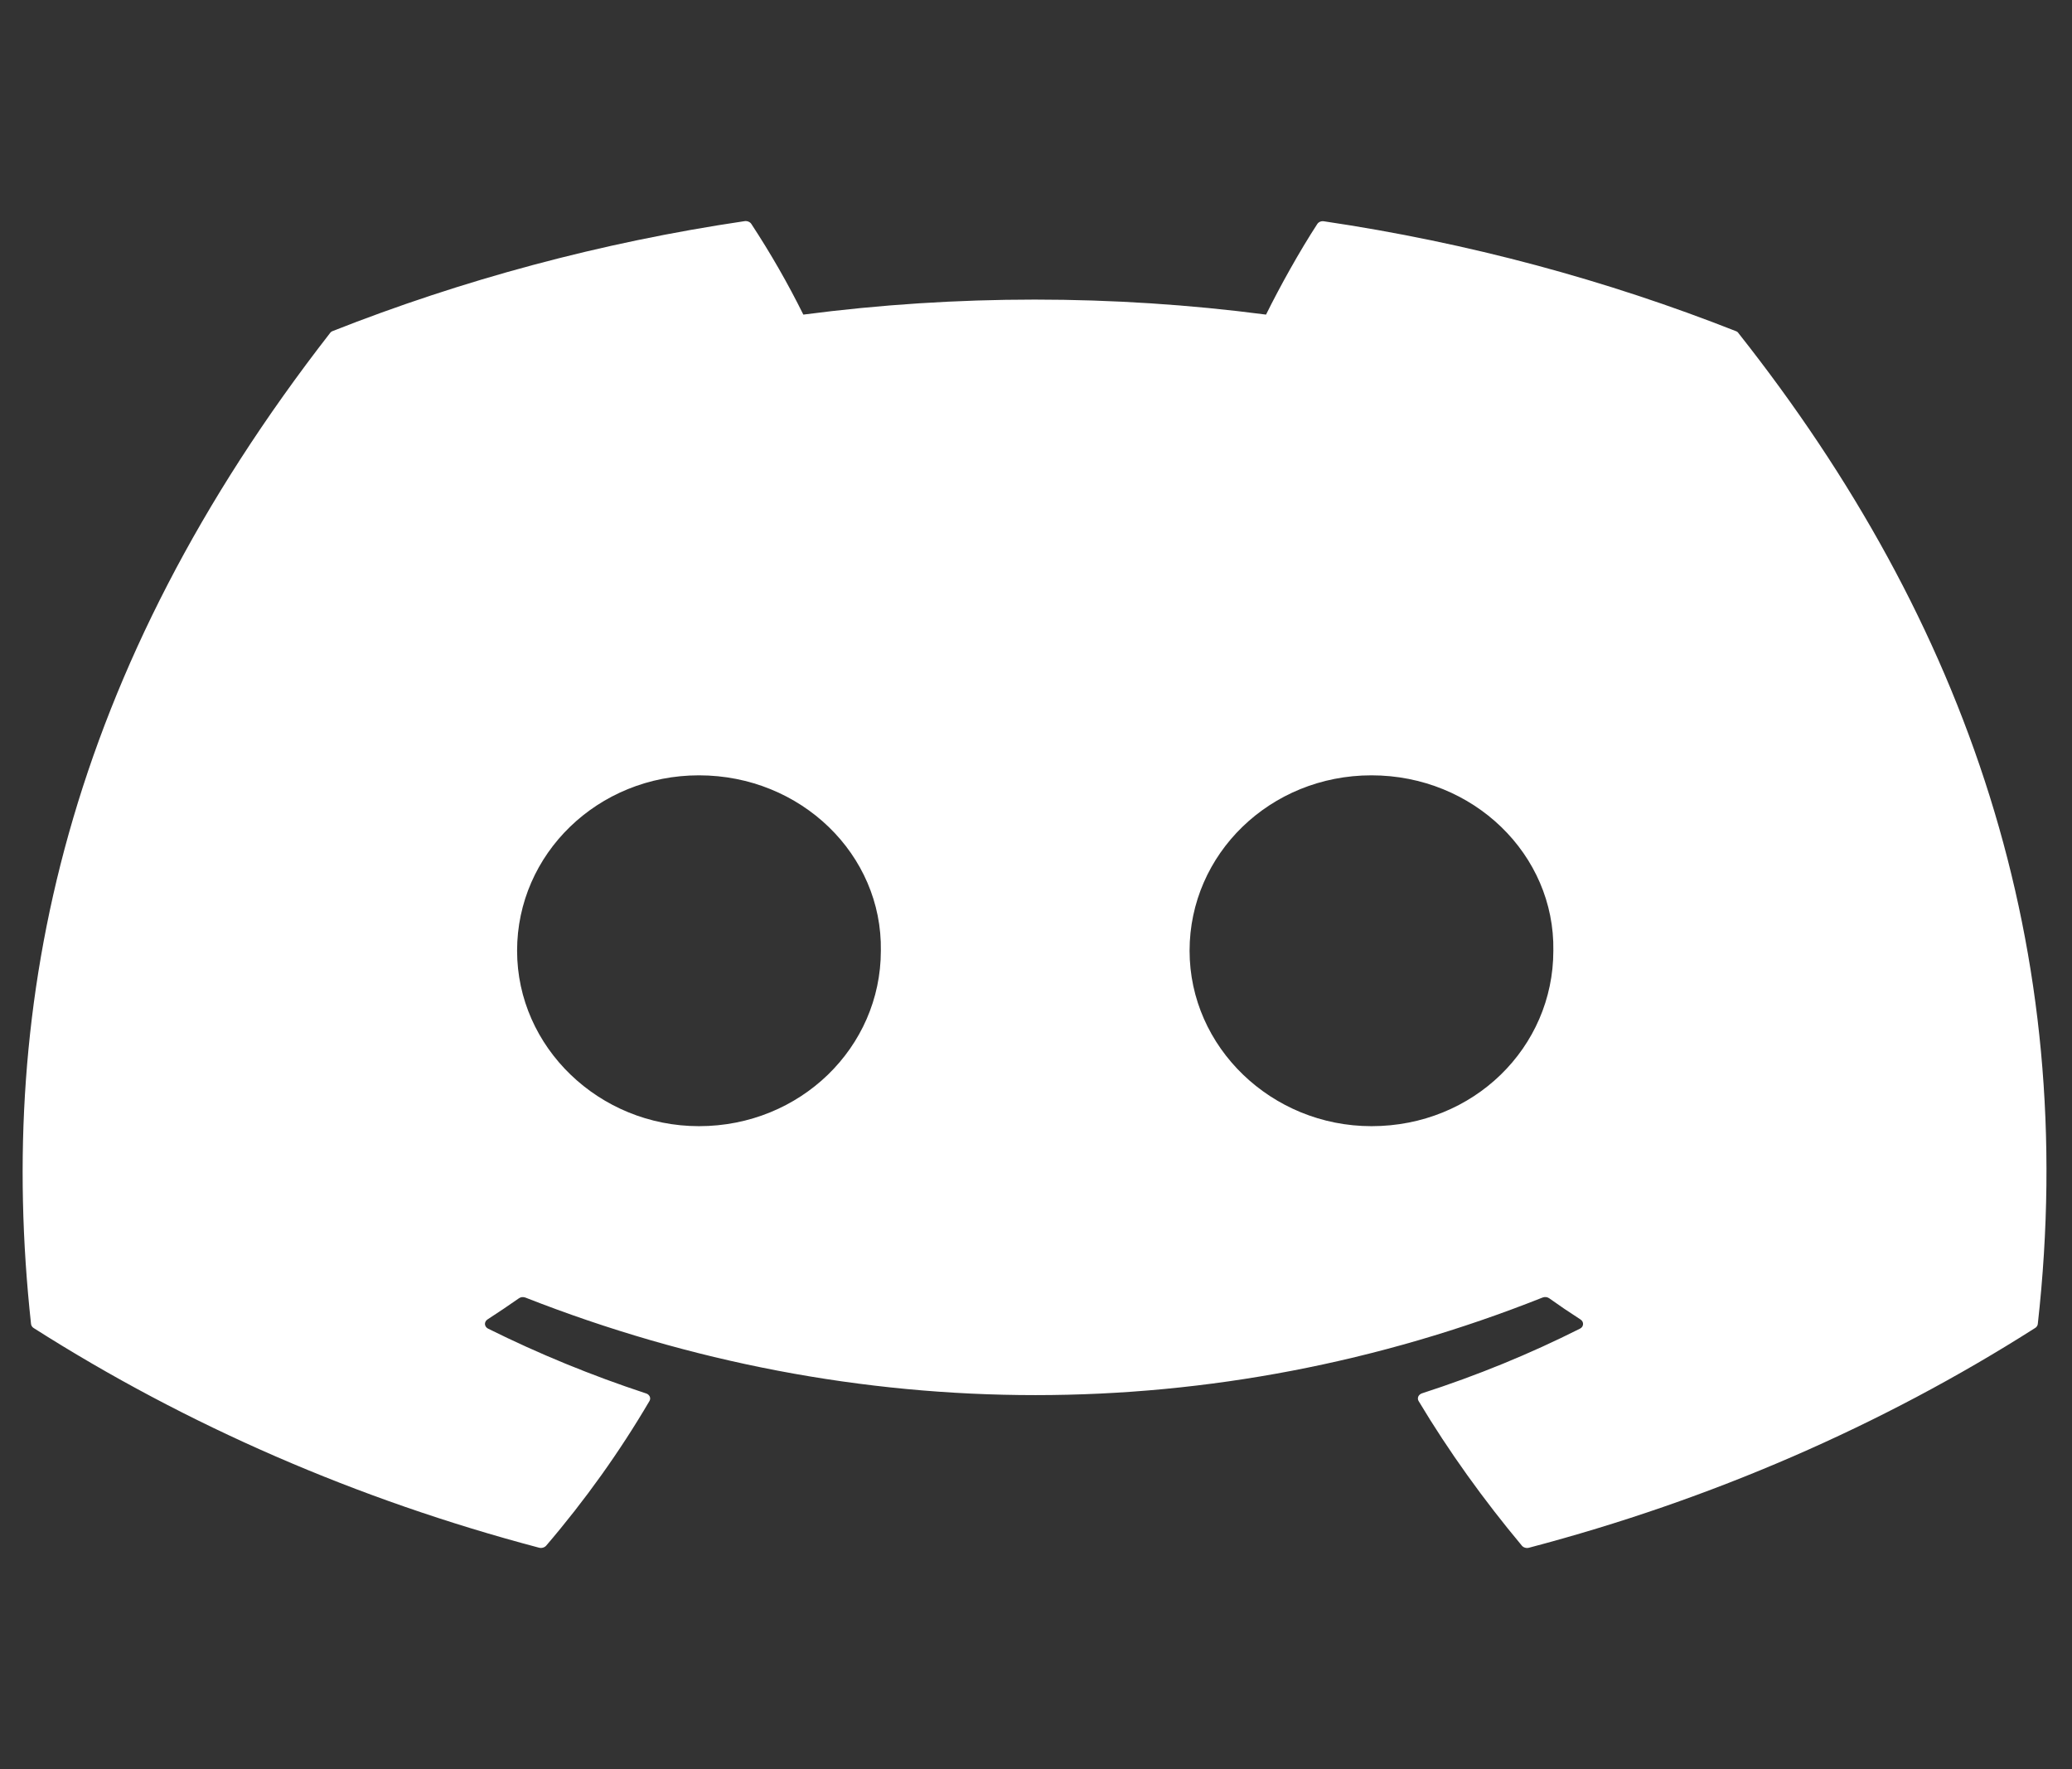 <svg width="41" height="35" viewBox="0 0 41 35" fill="none" xmlns="http://www.w3.org/2000/svg">
<rect x="0" y="0" width="41" height="35" fill="#333333" stroke="none"/>
<g clip-path="url(#clip0_168_498)">
<path d="M34.349 6.551C31.797 5.545 29.06 4.801 26.198 4.378C26.173 4.374 26.146 4.376 26.123 4.386C26.099 4.395 26.08 4.411 26.067 4.43C25.716 4.968 25.326 5.67 25.052 6.224C22.017 5.828 18.931 5.828 15.896 6.224C15.592 5.61 15.248 5.011 14.867 4.43C14.854 4.41 14.835 4.395 14.811 4.385C14.787 4.375 14.761 4.371 14.735 4.375C11.875 4.798 9.139 5.542 6.584 6.549C6.562 6.557 6.543 6.571 6.531 6.589C1.338 13.261 -0.085 19.768 0.614 26.193C0.616 26.209 0.621 26.224 0.63 26.238C0.639 26.252 0.651 26.264 0.665 26.273C3.696 28.202 7.077 29.671 10.665 30.619C10.69 30.626 10.717 30.626 10.742 30.619C10.767 30.612 10.789 30.599 10.806 30.581C11.578 29.679 12.262 28.721 12.851 27.718C12.859 27.705 12.864 27.69 12.865 27.674C12.866 27.659 12.863 27.643 12.857 27.629C12.85 27.615 12.84 27.602 12.828 27.591C12.815 27.58 12.8 27.572 12.783 27.567C11.705 27.212 10.661 26.784 9.659 26.286C9.641 26.277 9.626 26.265 9.615 26.249C9.604 26.234 9.598 26.216 9.596 26.198C9.595 26.18 9.599 26.162 9.608 26.146C9.616 26.129 9.629 26.115 9.646 26.104C9.856 25.968 10.066 25.827 10.267 25.686C10.285 25.673 10.306 25.665 10.329 25.662C10.352 25.66 10.376 25.663 10.397 25.671C16.949 28.244 24.046 28.244 30.522 25.671C30.543 25.662 30.567 25.659 30.59 25.661C30.613 25.663 30.635 25.671 30.654 25.684C30.854 25.827 31.062 25.968 31.274 26.104C31.291 26.115 31.304 26.129 31.313 26.145C31.322 26.162 31.326 26.18 31.325 26.198C31.324 26.216 31.318 26.233 31.308 26.249C31.297 26.264 31.282 26.277 31.264 26.286C30.267 26.788 29.229 27.212 28.139 27.565C28.122 27.571 28.107 27.579 28.094 27.59C28.081 27.601 28.072 27.614 28.065 27.628C28.059 27.643 28.056 27.658 28.057 27.674C28.058 27.689 28.062 27.705 28.071 27.718C28.671 28.72 29.359 29.674 30.115 30.58C30.13 30.598 30.152 30.612 30.177 30.619C30.202 30.627 30.229 30.627 30.255 30.62C33.849 29.675 37.236 28.205 40.27 26.273C40.285 26.264 40.297 26.253 40.306 26.239C40.315 26.225 40.321 26.21 40.323 26.195C41.157 18.766 38.925 12.311 34.401 6.592C34.39 6.573 34.372 6.559 34.349 6.551ZM13.831 22.28C11.858 22.28 10.232 20.721 10.232 18.809C10.232 16.896 11.827 15.339 13.831 15.339C15.85 15.339 17.462 16.909 17.43 18.809C17.43 20.723 15.835 22.28 13.831 22.28ZM27.138 22.28C25.164 22.28 23.539 20.721 23.539 18.809C23.539 16.896 25.132 15.339 27.138 15.339C29.157 15.339 30.769 16.909 30.737 18.809C30.737 20.723 29.159 22.28 27.138 22.28Z" fill="white"/>
</g>
<defs>
<clipPath id="clip0_168_498">
<rect width="40.046" height="35" fill="white" transform="translate(0.448)"/>
</clipPath>
</defs>
</svg>
